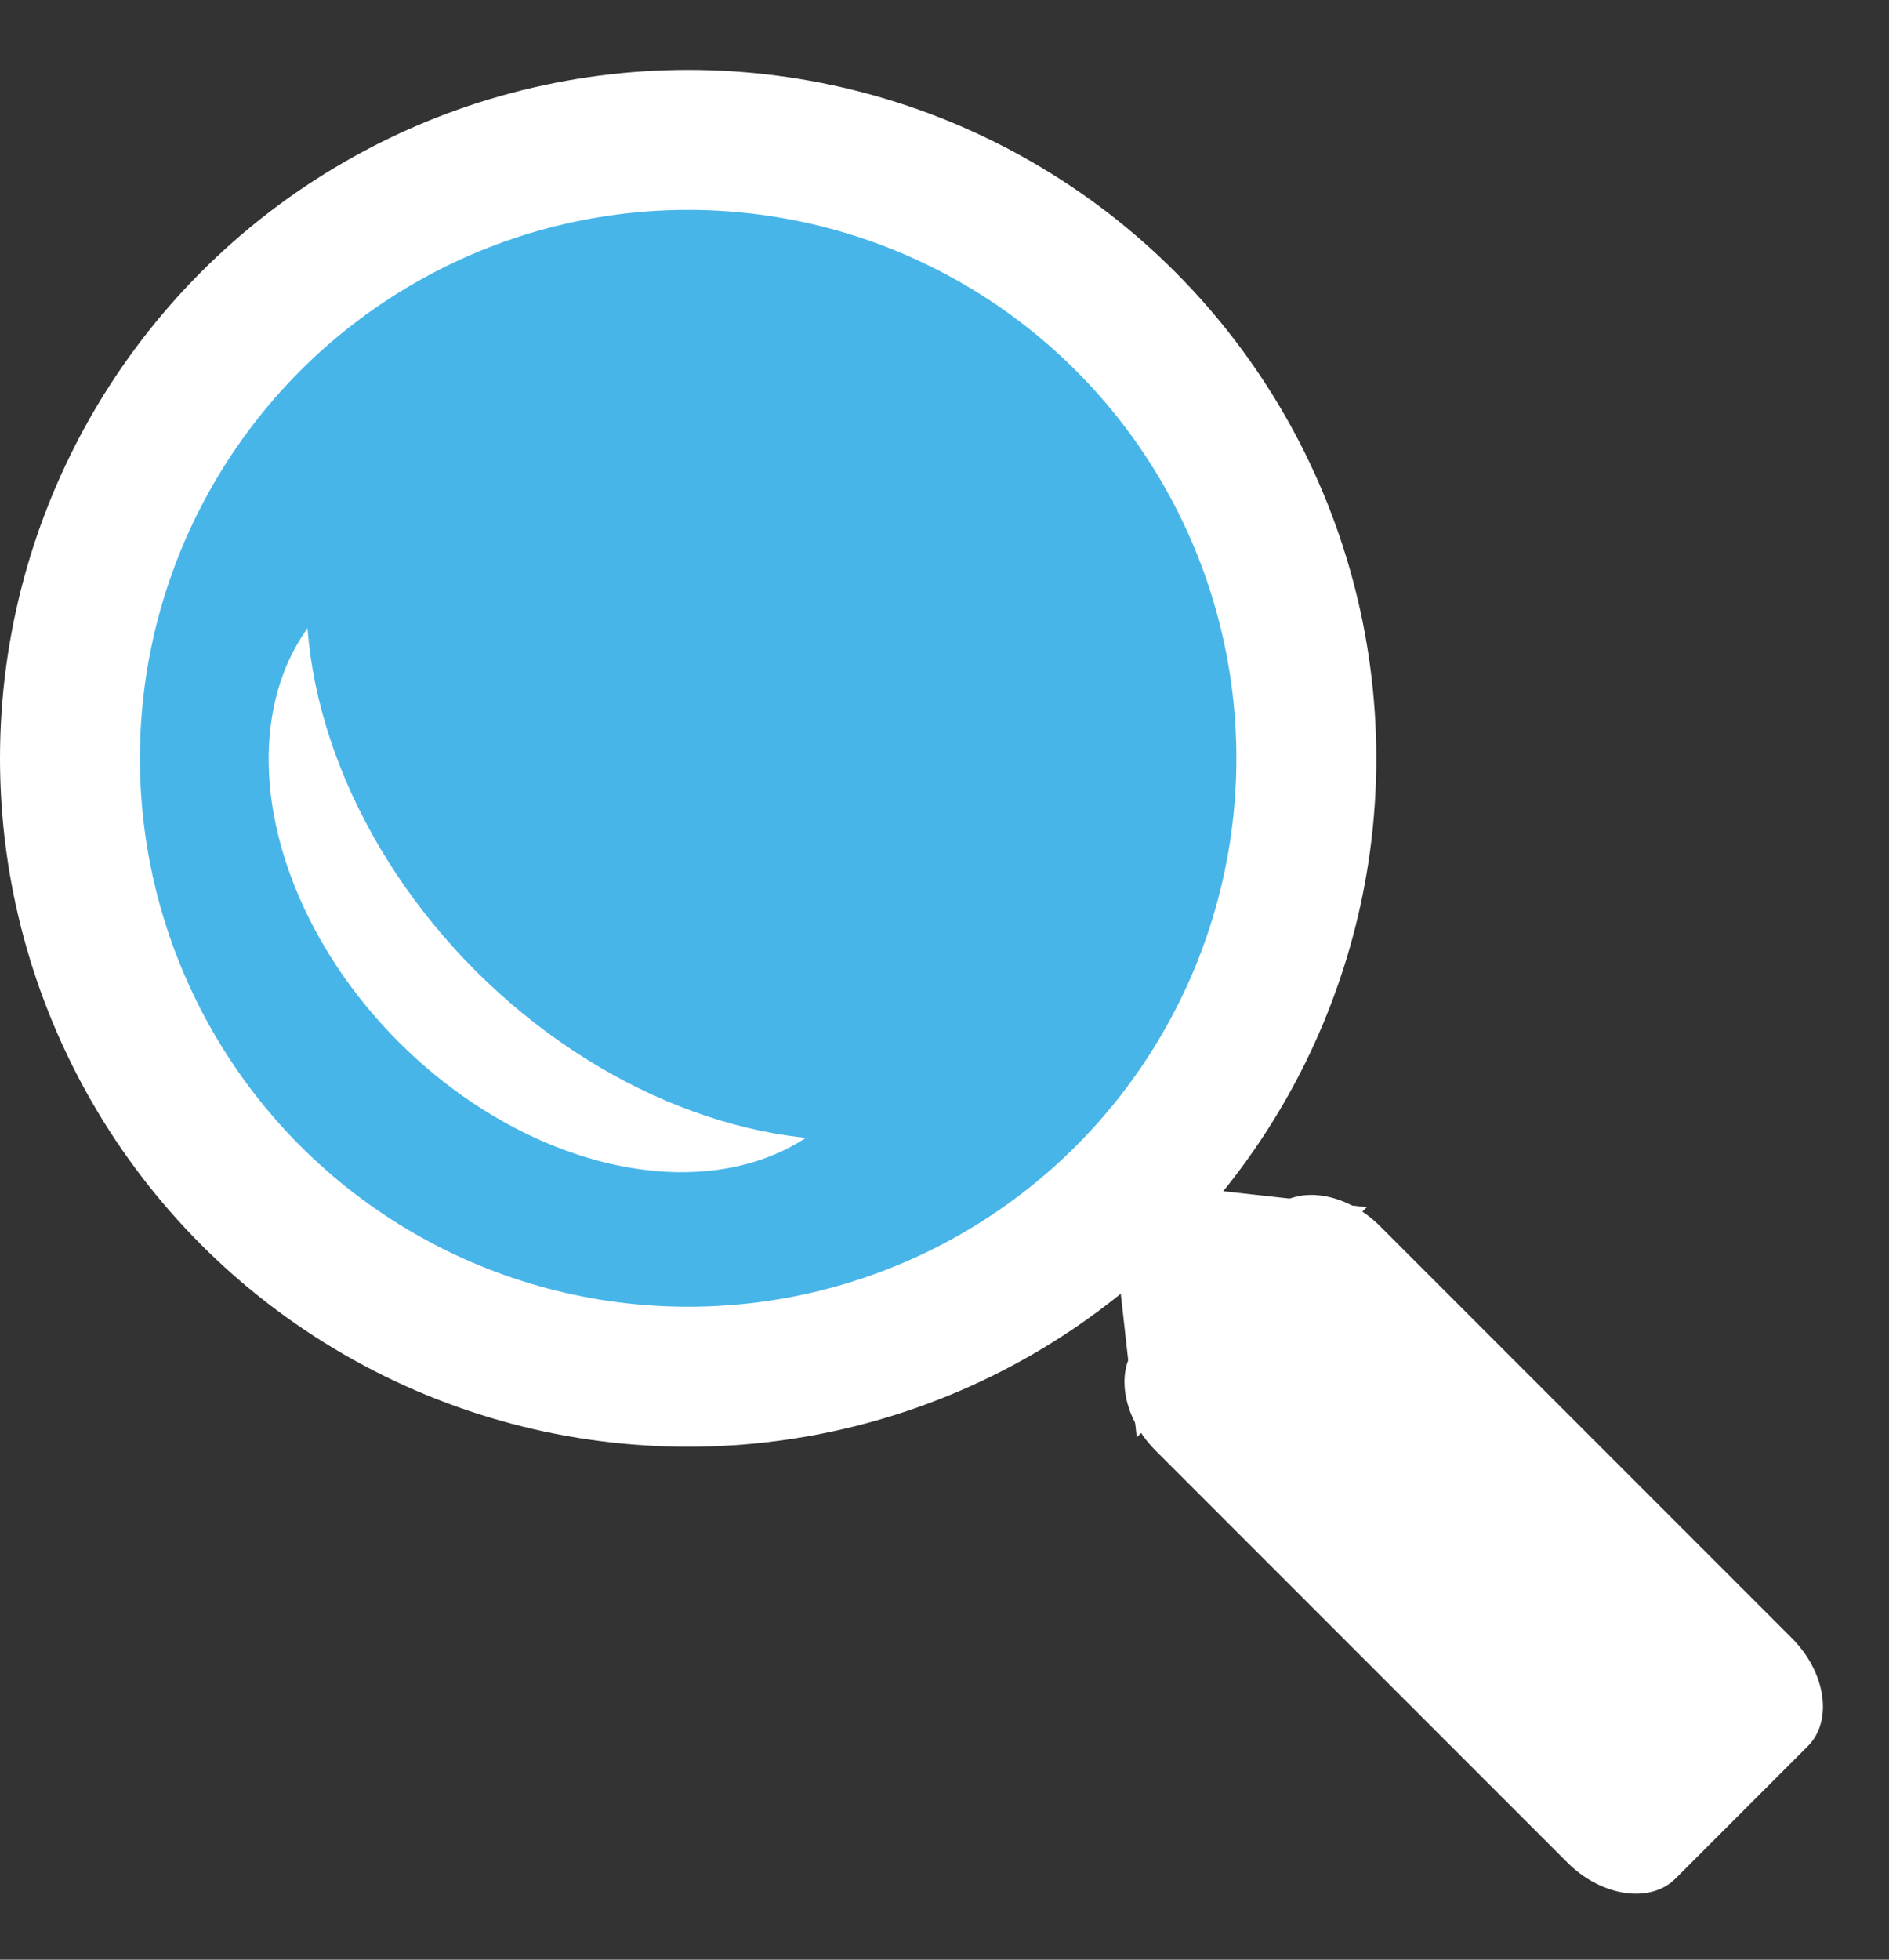 <?xml version="1.0" encoding="utf-8"?>
<!-- Generator: Adobe Illustrator 12.0.0, SVG Export Plug-In  -->
<!DOCTYPE svg PUBLIC "-//W3C//DTD SVG 1.1//EN" "http://www.w3.org/Graphics/SVG/1.1/DTD/svg11.dtd">
<svg  version="1.1" xmlns="http://www.w3.org/2000/svg" xmlns:xlink="http://www.w3.org/1999/xlink" xmlns:a="http://ns.adobe.com/AdobeSVGViewerExtensions/3.0/"
	 width="27" height="28" viewBox="56 25 27 28" enable-background="new 56 25 27 28" xml:space="preserve">
<rect x="56" y="25" width="27" height="28" fill="#333333" stroke="none"/>
<defs>
</defs>
<rect x="7.75" y="0.5" display="none" fill="#FFAC00" stroke="#FFFFFF" width="118.5" height="68.75"/>
<circle display="none" fill="#FFAC00" stroke="#FFFFFF" stroke-width="3" cx="68.071" cy="39.084" r="24"/>
<path display="none" fill="#FFFFFF" d="M69.377,59.544c-0.719,0.719-1.895,0.719-2.612,0L47.61,40.389
	c-0.719-0.718-0.719-1.895,0-2.612l19.155-19.154c0.718-0.718,1.894-0.718,2.612,0l19.156,19.154c0.717,0.718,0.717,1.895,0,2.613
	L69.377,59.544z"/>
<ellipse display="none" fill="#FFFFFF" stroke="#FFAC00" stroke-width="2" cx="67.821" cy="44.806" rx="12" ry="4.027"/>
<circle display="none" fill="#FFAC00" cx="68" cy="29.055" r="7"/>
<circle display="none" fill="#FFFFFF" cx="68" cy="29.055" r="2.333"/>
<polygon display="none" fill="#FFFFFF" points="74.385,34.791 68,46.75 61.616,34.791 "/>
<polygon display="none" fill="#FFAC00" points="74.385,31.875 68,43.834 61.616,31.875 "/>
<ellipse display="none" fill="#FFFFFF" stroke="#FFAC00" stroke-width="2" cx="68.071" cy="45.056" rx="12" ry="4.027"/>
<rect x="61.963" y="37.368" display="none" fill="#FFFFFF" stroke="#FFFFFF" stroke-width="2" width="12.216" height="5.228"/>
<ellipse display="none" fill="#FFFFFF" stroke="#FFAC00" stroke-width="2" cx="68.135" cy="28.012" rx="2.875" ry="2.929"/>
<g display="none">
	<g display="inline">
		<path fill="#FFFFFF" d="M72.806,35.832c0-2.63-2.092-4.759-4.671-4.759c-2.58,0-4.671,2.129-4.671,4.759
			c0,0.125,0.027,0.242,0.036,0.365h-0.036v5.227h2.194v3.853h4.954v-3.853h2.194v-5.227H72.77
			C72.779,36.074,72.806,35.957,72.806,35.832z"/>
	</g>
	<g display="inline">
		<path fill="none" stroke="#FFAC00" stroke-width="2" d="M72.806,35.832c0-2.63-2.092-4.759-4.671-4.759
			c-2.58,0-4.671,2.129-4.671,4.759c0,0.125,0.027,0.242,0.036,0.365h-0.036v5.227h2.194v3.853h4.954v-3.853h2.194v-5.227H72.77
			C72.779,36.074,72.806,35.957,72.806,35.832z"/>
	</g>
</g>
<path display="none" fill="#FFAC00" d="M80.902,47.317c0.419,0.418,0.466,1.058,0.104,1.42l-1.891,1.891
	c-0.361,0.361-1.001,0.314-1.42-0.104l-5.052-5.052c-0.419-0.42-0.466-1.059-0.104-1.421l1.891-1.891
	c0.362-0.362,1.001-0.314,1.42,0.104L80.902,47.317z"/>
<polygon display="none" fill="#FFAC00" points="72.498,45.407 72.086,41.708 75.786,42.119 "/>
<circle display="none" fill="#FFFFFF" stroke="#FFAC00" stroke-width="2" cx="66.085" cy="35.707" r="8.836"/>
<ellipse transform="matrix(0.707 -0.707 0.707 0.707 -7.354 56.537)" display="none" fill="#FFAC00" cx="64.565" cy="37.146" rx="4.186" ry="5.639"/>
<ellipse transform="matrix(0.707 -0.707 0.707 0.707 -5.269 57.448)" display="none" fill="#FFFFFF" cx="66.709" cy="35.083" rx="5.164" ry="6.859"/>
<rect y="6" display="none" fill="#48B5E9" width="132" height="73"/>
<path fill="#FFFFFF" d="M81.61,48.404c0.488,0.487,0.592,1.184,0.229,1.546l-1.891,1.891c-0.361,0.361-1.058,0.258-1.546-0.23
	l-5.884-5.884c-0.488-0.489-0.591-1.185-0.23-1.547l1.891-1.891c0.361-0.362,1.058-0.258,1.546,0.23L81.61,48.404z"/>
<polygon fill="#FFFFFF" points="72.248,45.536 71.836,41.837 75.536,42.248 "/>
<circle fill="#48B5E9" stroke="#FFFFFF" stroke-width="2" cx="65.836" cy="35.835" r="8.836"/>
<ellipse transform="matrix(0.707 -0.707 0.707 0.707 -7.518 56.401)" fill="#FFFFFF" stroke="#48B5E9" cx="64.315" cy="37.274" rx="4.186" ry="5.639"/>
<ellipse transform="matrix(0.707 -0.707 0.707 0.707 -5.432 57.312)" fill="#48B5E9" cx="66.459" cy="35.212" rx="5.164" ry="6.859"/>
</svg>
